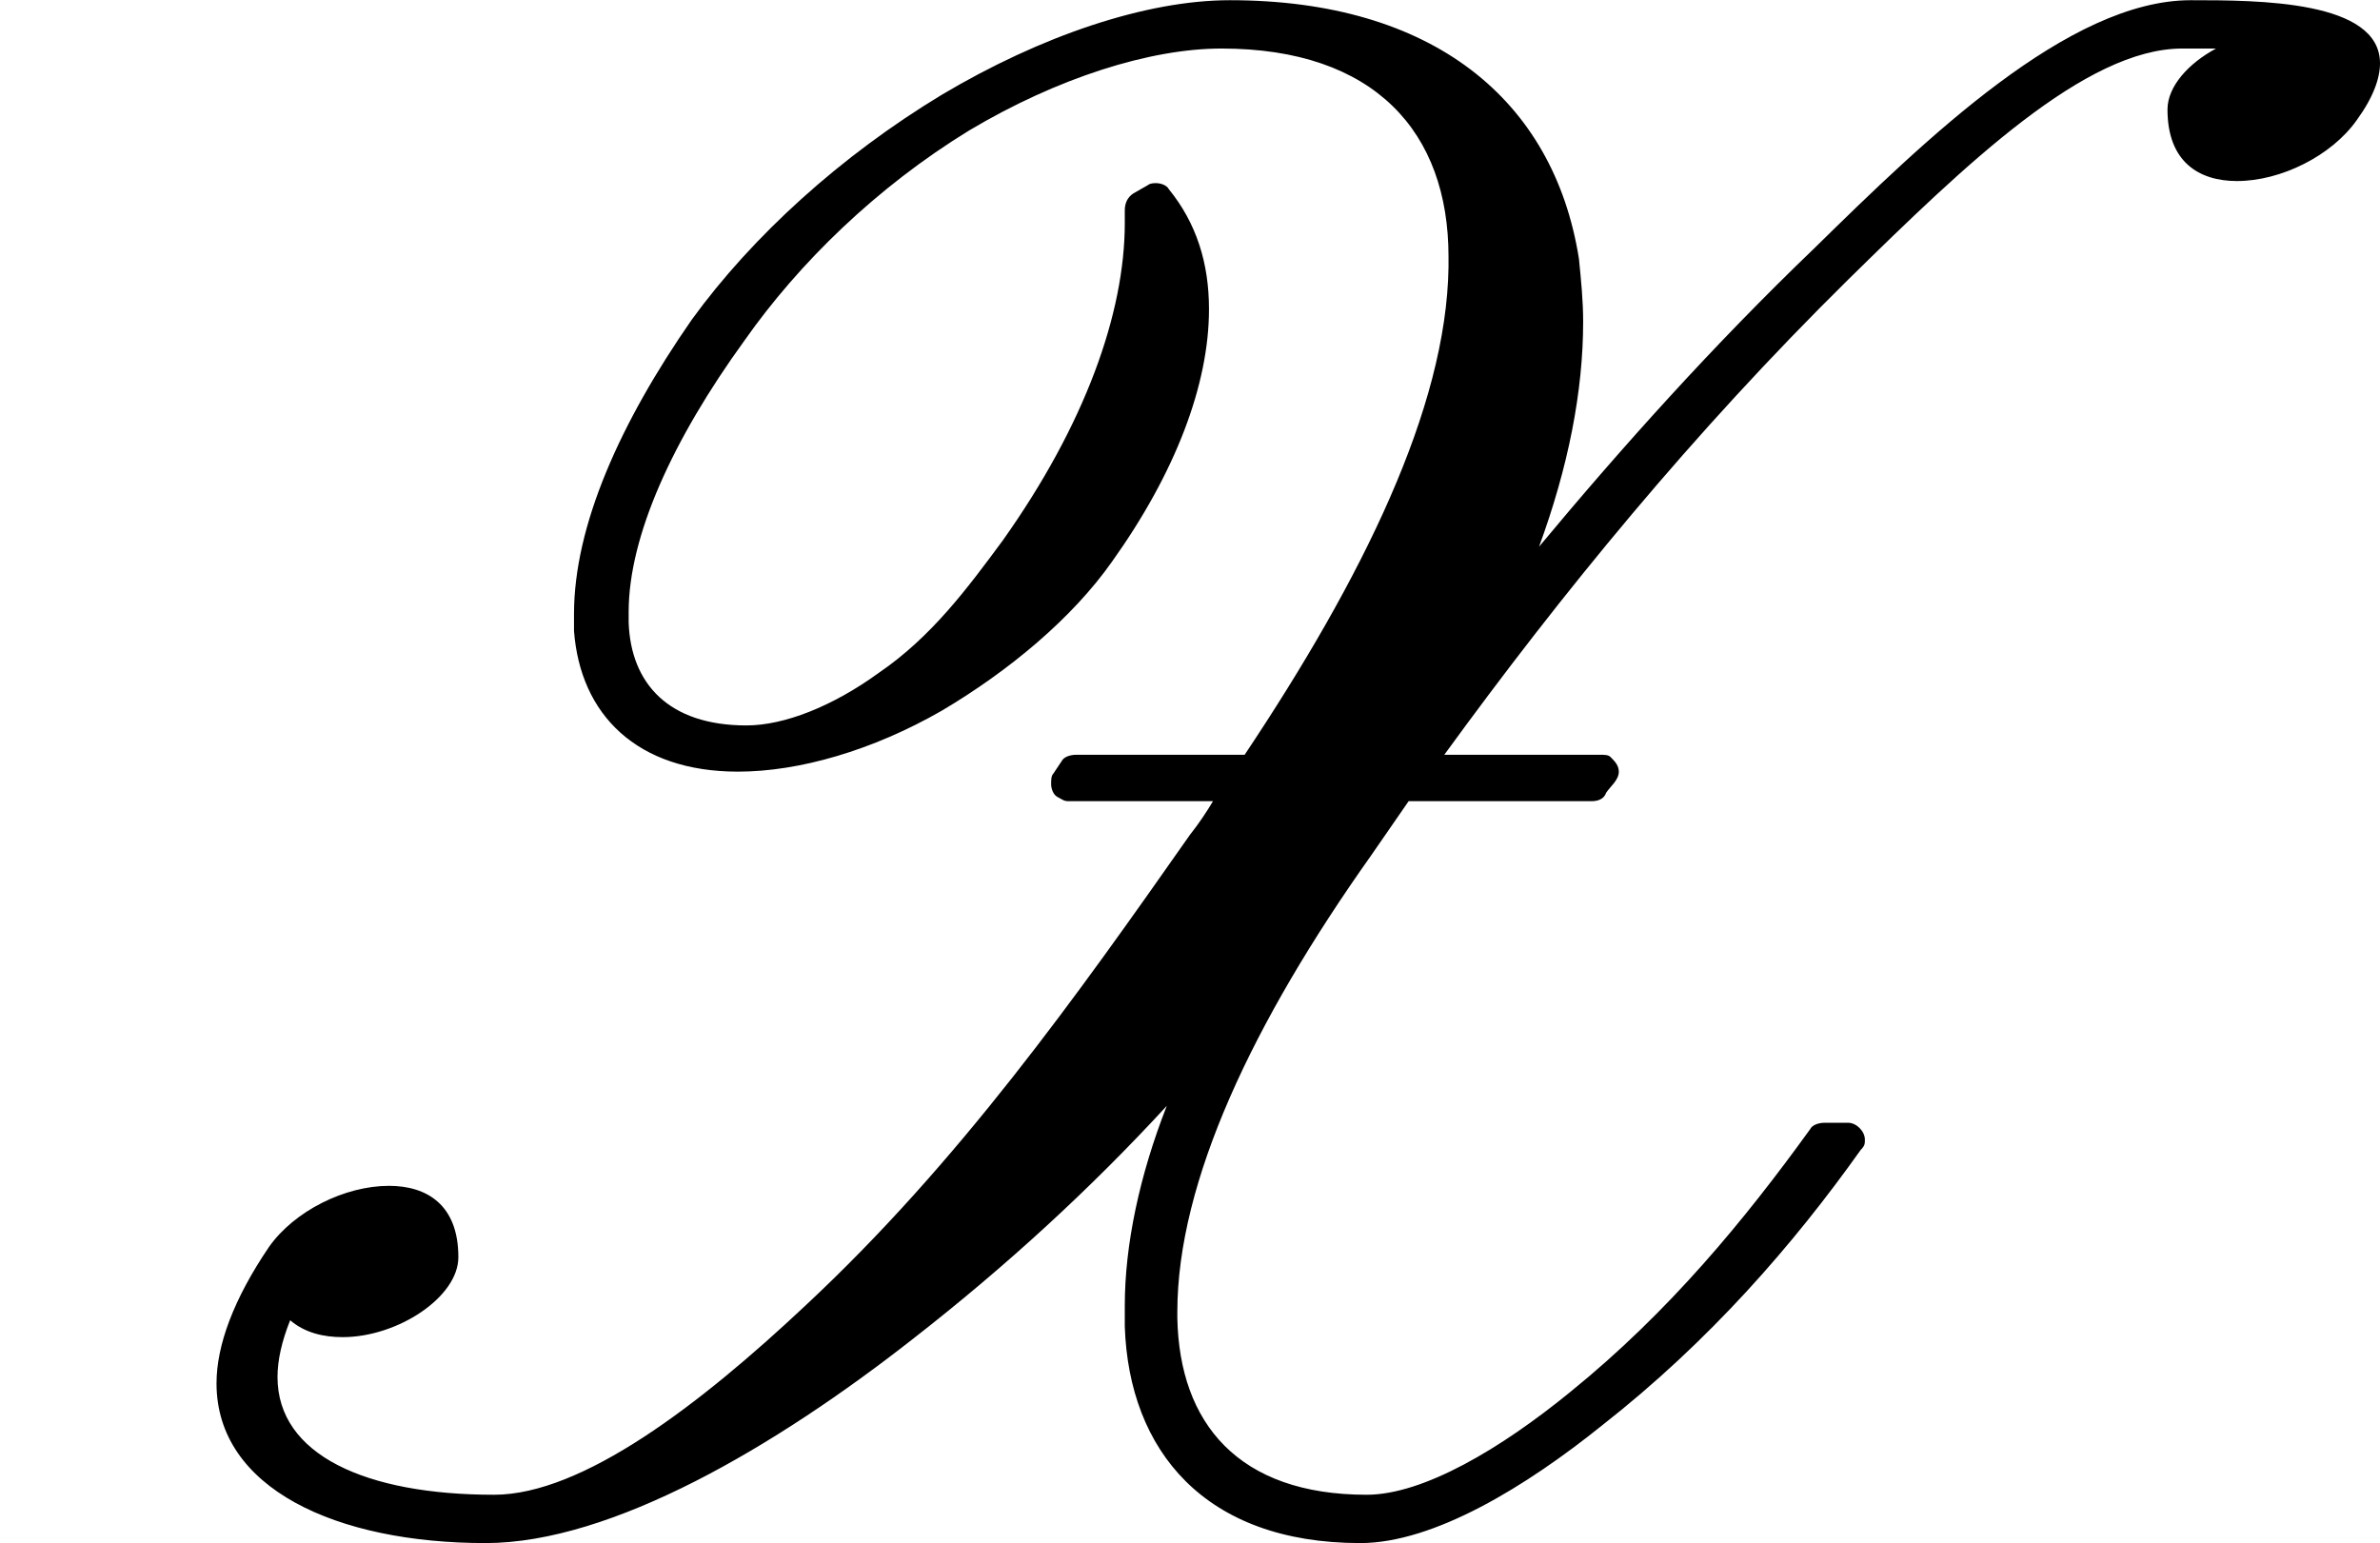 <?xml version='1.0' encoding='UTF-8'?>
<!-- This file was generated by dvisvgm 2.9.1 -->
<svg version='1.1' xmlns='http://www.w3.org/2000/svg' xmlns:xlink='http://www.w3.org/1999/xlink' viewBox='76.712 55.621 11.278 7.313'>
<defs>
<path id='g0-88' d='M4.752-4.583C4.583-4.354 4.413-4.125 4.164-3.955C3.945-3.796 3.716-3.706 3.537-3.706C3.168-3.706 2.989-3.905 2.979-4.194V-4.244C2.979-4.603 3.188-5.061 3.527-5.529C3.786-5.898 4.154-6.257 4.593-6.526C5.011-6.775 5.45-6.914 5.788-6.914C6.516-6.914 6.864-6.516 6.864-5.928V-5.878C6.854-5.21 6.456-4.403 5.898-3.567H5.101C5.071-3.567 5.041-3.557 5.031-3.537L4.991-3.477C4.981-3.467 4.981-3.447 4.981-3.427S4.991-3.377 5.011-3.367S5.041-3.347 5.061-3.347H5.748C5.719-3.298 5.679-3.238 5.639-3.188C5.101-2.421 4.543-1.634 3.816-.956C3.318-.488 2.76-.06 2.341-.06C1.733-.06 1.315-.249 1.315-.618C1.315-.697 1.335-.787 1.375-.887C1.445-.827 1.534-.807 1.624-.807C1.883-.807 2.172-.996 2.172-1.186C2.172-1.435 2.022-1.524 1.843-1.524C1.634-1.524 1.395-1.405 1.275-1.235C1.106-.986 1.026-.767 1.026-.588C1.026-.09 1.594 .169 2.301 .169C2.899 .169 3.676-.289 4.324-.797C4.772-1.146 5.171-1.514 5.529-1.903C5.4-1.574 5.33-1.245 5.33-.956V-.857C5.35-.269 5.709 .169 6.446 .169C6.795 .169 7.233-.1 7.592-.389C8.1-.787 8.498-1.245 8.817-1.694C8.837-1.714 8.837-1.724 8.837-1.743C8.837-1.783 8.797-1.823 8.757-1.823H8.648C8.618-1.823 8.588-1.813 8.578-1.793C8.269-1.365 7.91-.927 7.442-.548C7.113-.279 6.745-.06 6.476-.06C5.868-.06 5.589-.399 5.579-.897V-.927C5.579-1.544 5.938-2.301 6.496-3.088L6.675-3.347H7.542C7.572-3.347 7.601-3.357 7.611-3.387C7.631-3.417 7.671-3.447 7.671-3.487C7.671-3.517 7.651-3.537 7.631-3.557C7.621-3.567 7.601-3.567 7.582-3.567H6.844C7.402-4.334 8.02-5.091 8.757-5.818C9.315-6.366 9.883-6.914 10.341-6.914H10.501C10.371-6.844 10.271-6.735 10.271-6.625C10.271-6.376 10.421-6.286 10.6-6.286C10.809-6.286 11.049-6.406 11.168-6.575C11.248-6.685 11.278-6.775 11.278-6.844C11.278-7.143 10.7-7.143 10.381-7.143C9.803-7.143 9.126-6.486 8.598-5.968C8.12-5.509 7.691-5.031 7.293-4.553C7.432-4.932 7.502-5.29 7.502-5.619C7.502-5.719 7.492-5.818 7.482-5.918C7.362-6.675 6.785-7.143 5.828-7.143C5.43-7.143 4.932-6.974 4.463-6.695C3.985-6.406 3.567-6.027 3.278-5.629C2.939-5.141 2.72-4.653 2.72-4.234V-4.154C2.75-3.756 3.019-3.487 3.497-3.487C3.786-3.487 4.134-3.587 4.463-3.776C4.782-3.965 5.081-4.214 5.27-4.483C5.569-4.902 5.729-5.32 5.729-5.679C5.729-5.898 5.669-6.087 5.539-6.247C5.529-6.267 5.499-6.276 5.479-6.276C5.469-6.276 5.45-6.276 5.44-6.267L5.37-6.227C5.34-6.207 5.33-6.177 5.33-6.147V-6.087C5.33-5.659 5.141-5.131 4.752-4.583Z'/>
</defs>
<g id="Guides">
  <g id="H-reference" style="fill:#27AAE1;stroke:none;" transform="matrix(1 0 0 1 339 696)">
   <path d="M 54.932 0 L 57.666 0 L 30.566 -70.459 L 28.076 -70.459 L 0.977 0 L 3.662 0 L 12.94 -24.463 L 45.703 -24.463 Z M 29.199 -67.09 L 29.443 -67.09 L 44.824 -26.709 L 13.818 -26.709 Z"/>
  </g>
  <line id="Baseline-S" style="fill:none;stroke:#27AAE1;opacity:1;stroke-width:0.577;" x1="263" x2="3036" y1="696" y2="696"/>
  <line id="Capline-S" style="fill:none;stroke:#27AAE1;opacity:1;stroke-width:0.577;" x1="263" x2="3036" y1="625.541" y2="625.541"/>
  <g id="H-reference" style="fill:#27AAE1;stroke:none;" transform="matrix(1 0 0 1 339 1126)">
   <path d="M 54.932 0 L 57.666 0 L 30.566 -70.459 L 28.076 -70.459 L 0.977 0 L 3.662 0 L 12.94 -24.463 L 45.703 -24.463 Z M 29.199 -67.09 L 29.443 -67.09 L 44.824 -26.709 L 13.818 -26.709 Z"/>
  </g>
  <line id="Baseline-M" style="fill:none;stroke:#27AAE1;opacity:1;stroke-width:0.577;" x1="263" x2="3036" y1="1126" y2="1126"/>
  <line id="Capline-M" style="fill:none;stroke:#27AAE1;opacity:1;stroke-width:0.577;" x1="263" x2="3036" y1="1055.54" y2="1055.54"/>
  <g id="H-reference" style="fill:#27AAE1;stroke:none;" transform="matrix(1 0 0 1 339 1556)">
   <path d="M 54.932 0 L 57.666 0 L 30.566 -70.459 L 28.076 -70.459 L 0.977 0 L 3.662 0 L 12.94 -24.463 L 45.703 -24.463 Z M 29.199 -67.09 L 29.443 -67.09 L 44.824 -26.709 L 13.818 -26.709 Z"/>
  </g>
  <line id="Baseline-L" style="fill:none;stroke:#27AAE1;opacity:1;stroke-width:0.577;" x1="263" x2="3036" y1="1556" y2="1556"/>
  <line id="Capline-L" style="fill:none;stroke:#27AAE1;opacity:1;stroke-width:0.577;" x1="263" x2="3036" y1="1485.54" y2="1485.54"/>
  <rect height="119.336" id="left-margin" style="fill:#00AEEF;stroke:none;opacity:0.4;" width="12.451" x="1394.06" y="1030.79"/>
  <rect height="119.336" id="right-margin" style="fill:#00AEEF;stroke:none;opacity:0.4;" width="12.451" x="1493.18" y="1030.79"/>
</g>
<g id='Regular-M'>
<use x='76.712' y='62.765' xlink:href='#g0-88'/>
</g>
</svg>